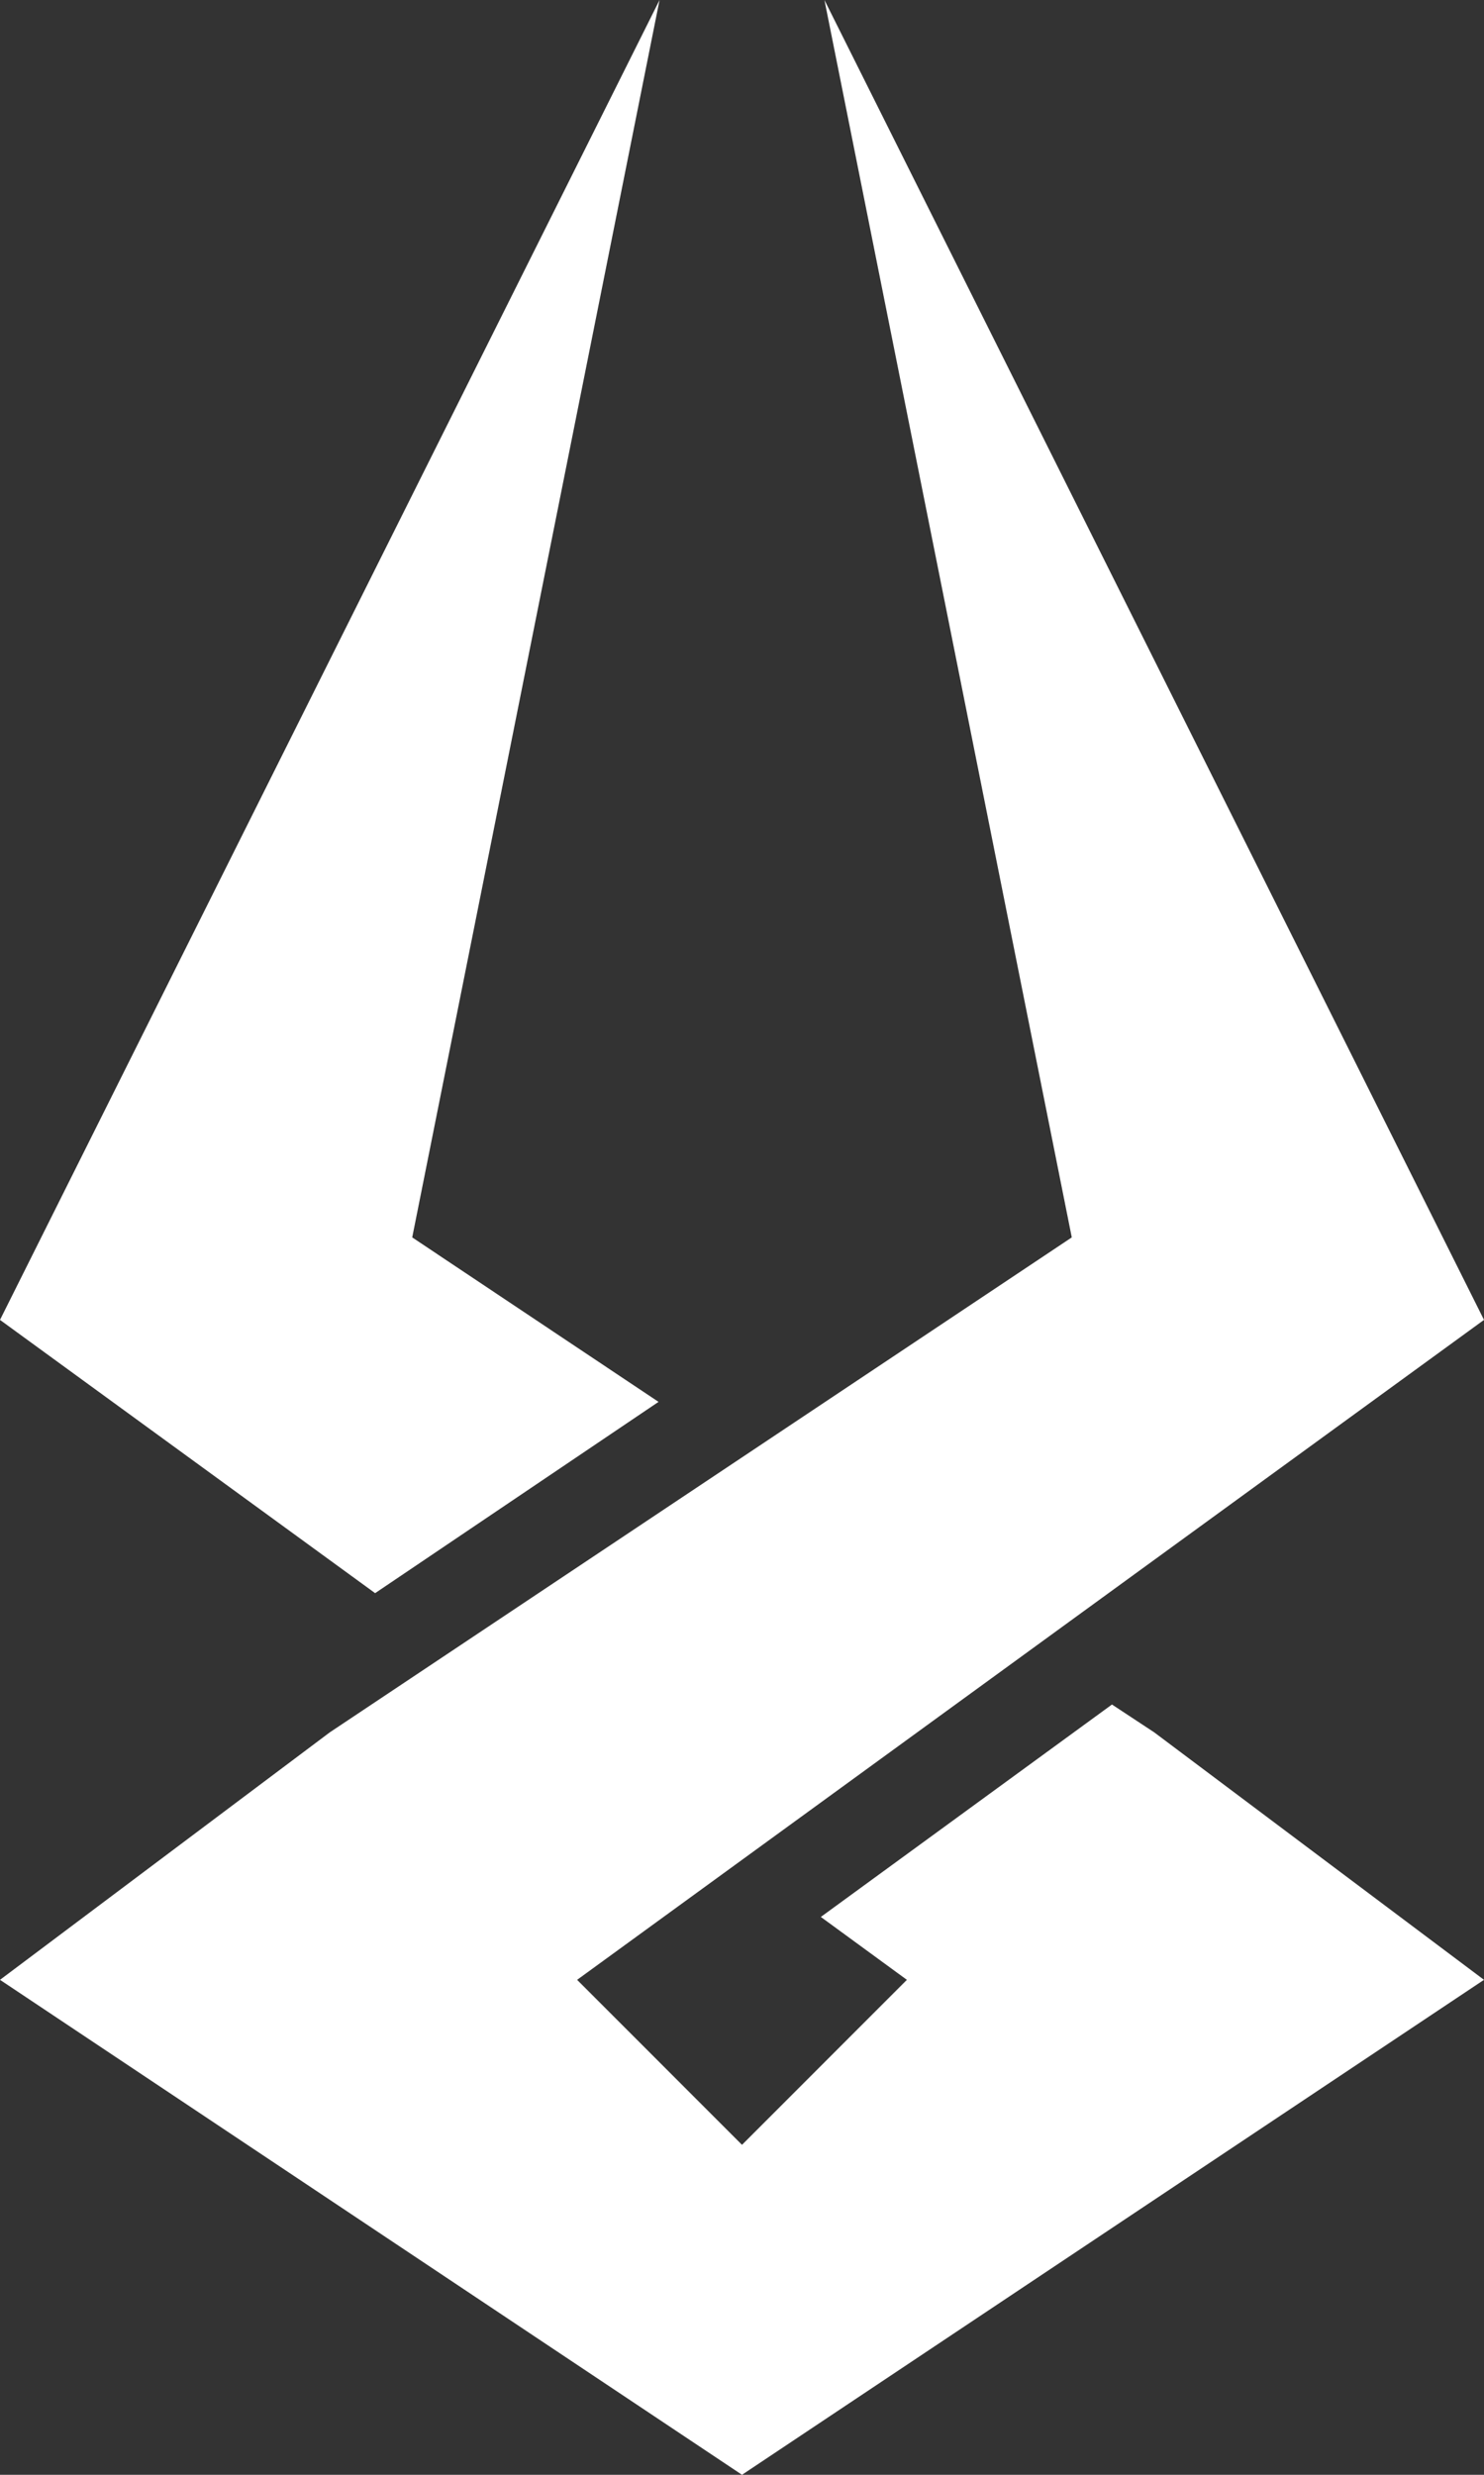 <svg xmlns="http://www.w3.org/2000/svg" width="307.2" height="512" viewBox="0 0 307.2 512">
  <rect x="0" y="0" width="307.2" height="512" fill="#333333" stroke="none"/>
  <path id="logo-dark" d="M248.533,16,112,289.067,189.653,345.6l58.667-39.573L197.333,272Zm34.133,0,51.2,256-153.6,102.4L112,425.6,265.6,528,419.2,425.6l-68.267-51.2-8.747-5.76L281.92,412.587,299.733,425.6,265.6,459.733,231.467,425.6,419.2,289.067Z" transform="translate(-112 -16)" fill="#fff"/>
</svg>
